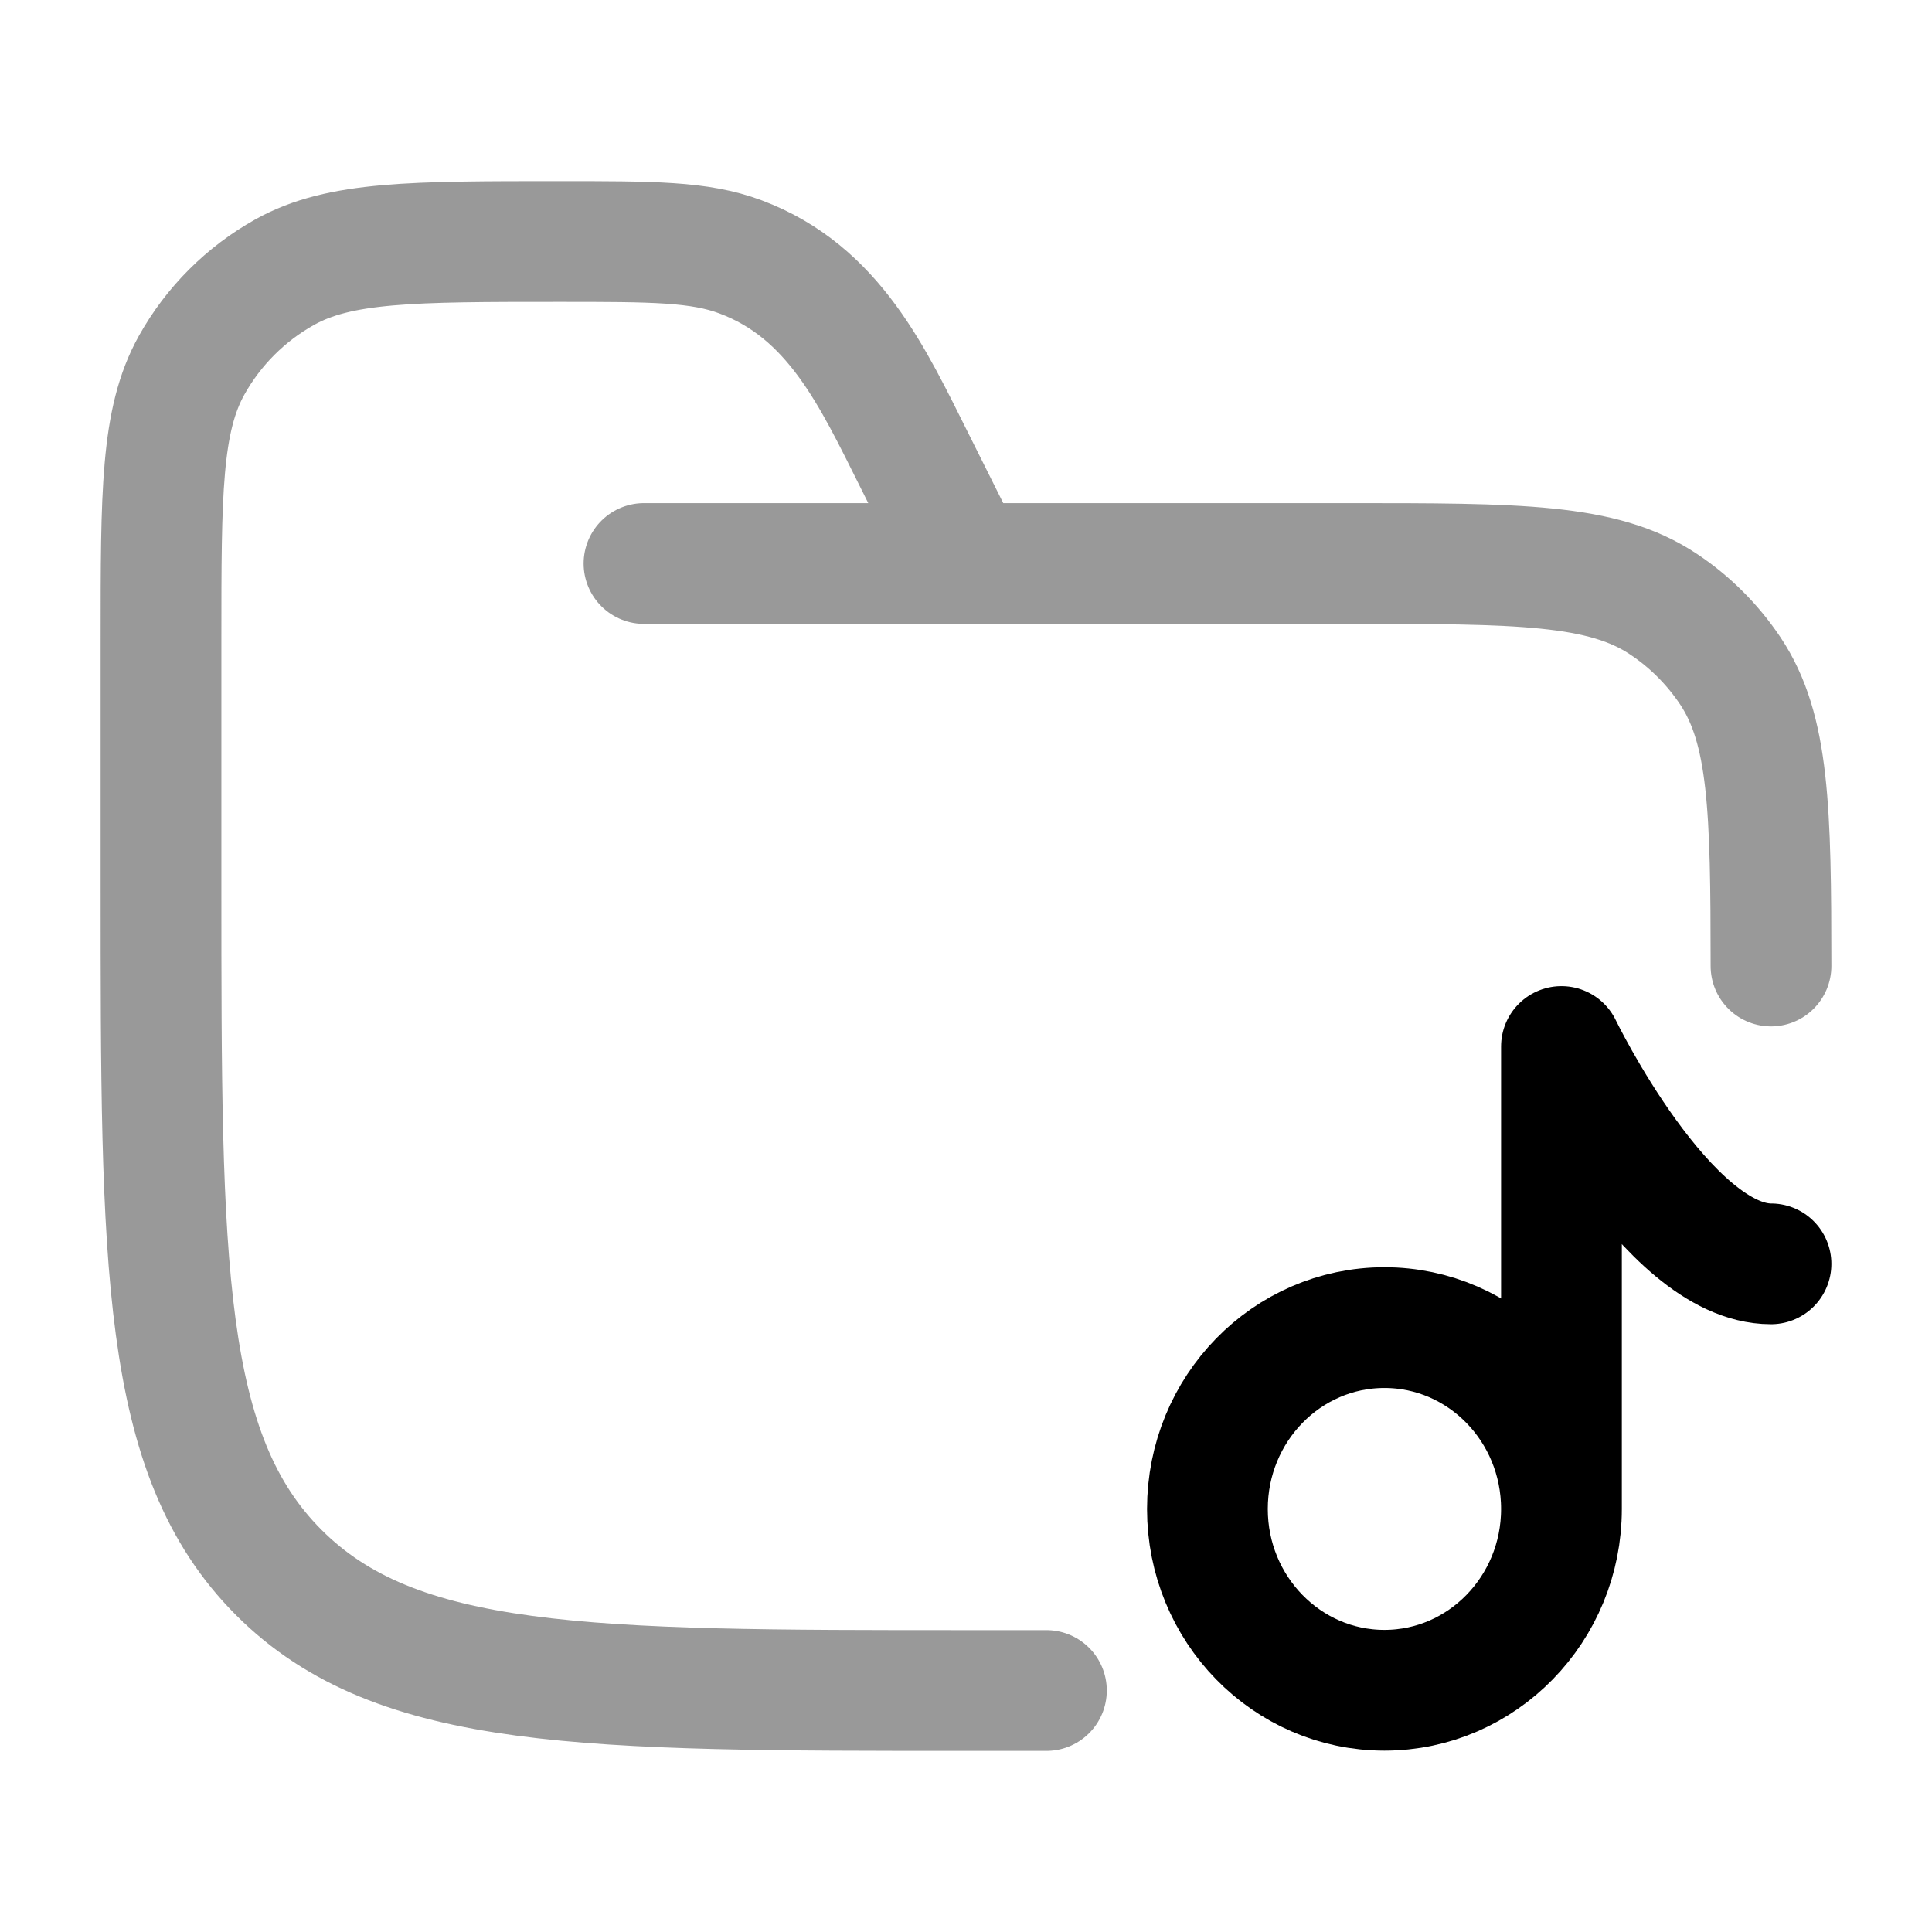 <svg width="24" height="24" viewBox="0 0 24 24" fill="none" xmlns="http://www.w3.org/2000/svg">
<path opacity="0.4" d="M12.999 21H11.999C7.285 21 4.928 21 3.464 19.535C2 18.071 2 15.714 2 11V7.944C2 6.128 2 5.22 2.38 4.538C2.651 4.052 3.052 3.651 3.538 3.38C4.219 3 5.127 3 6.944 3C8.108 3 8.689 3 9.199 3.191C10.362 3.627 10.841 4.684 11.366 5.733L11.999 7M8 7H16.75C18.856 7 19.91 7 20.666 7.506C20.994 7.724 21.275 8.006 21.494 8.333C21.979 9.059 21.999 10.059 22 12" stroke="currentColor" stroke-width="1.5" stroke-linecap="round"/>
<path d="M19.397 18.745C19.397 19.988 18.412 20.997 17.198 20.997C15.984 20.997 14.999 19.988 14.999 18.745C14.999 17.501 15.984 16.492 17.198 16.492C18.412 16.492 19.397 17.501 19.397 18.745ZM19.397 18.745V13C19.397 13 20.704 15.7 22 15.7" stroke="currentColor" stroke-width="1.5" stroke-linecap="round" stroke-linejoin="round"/>
</svg>
